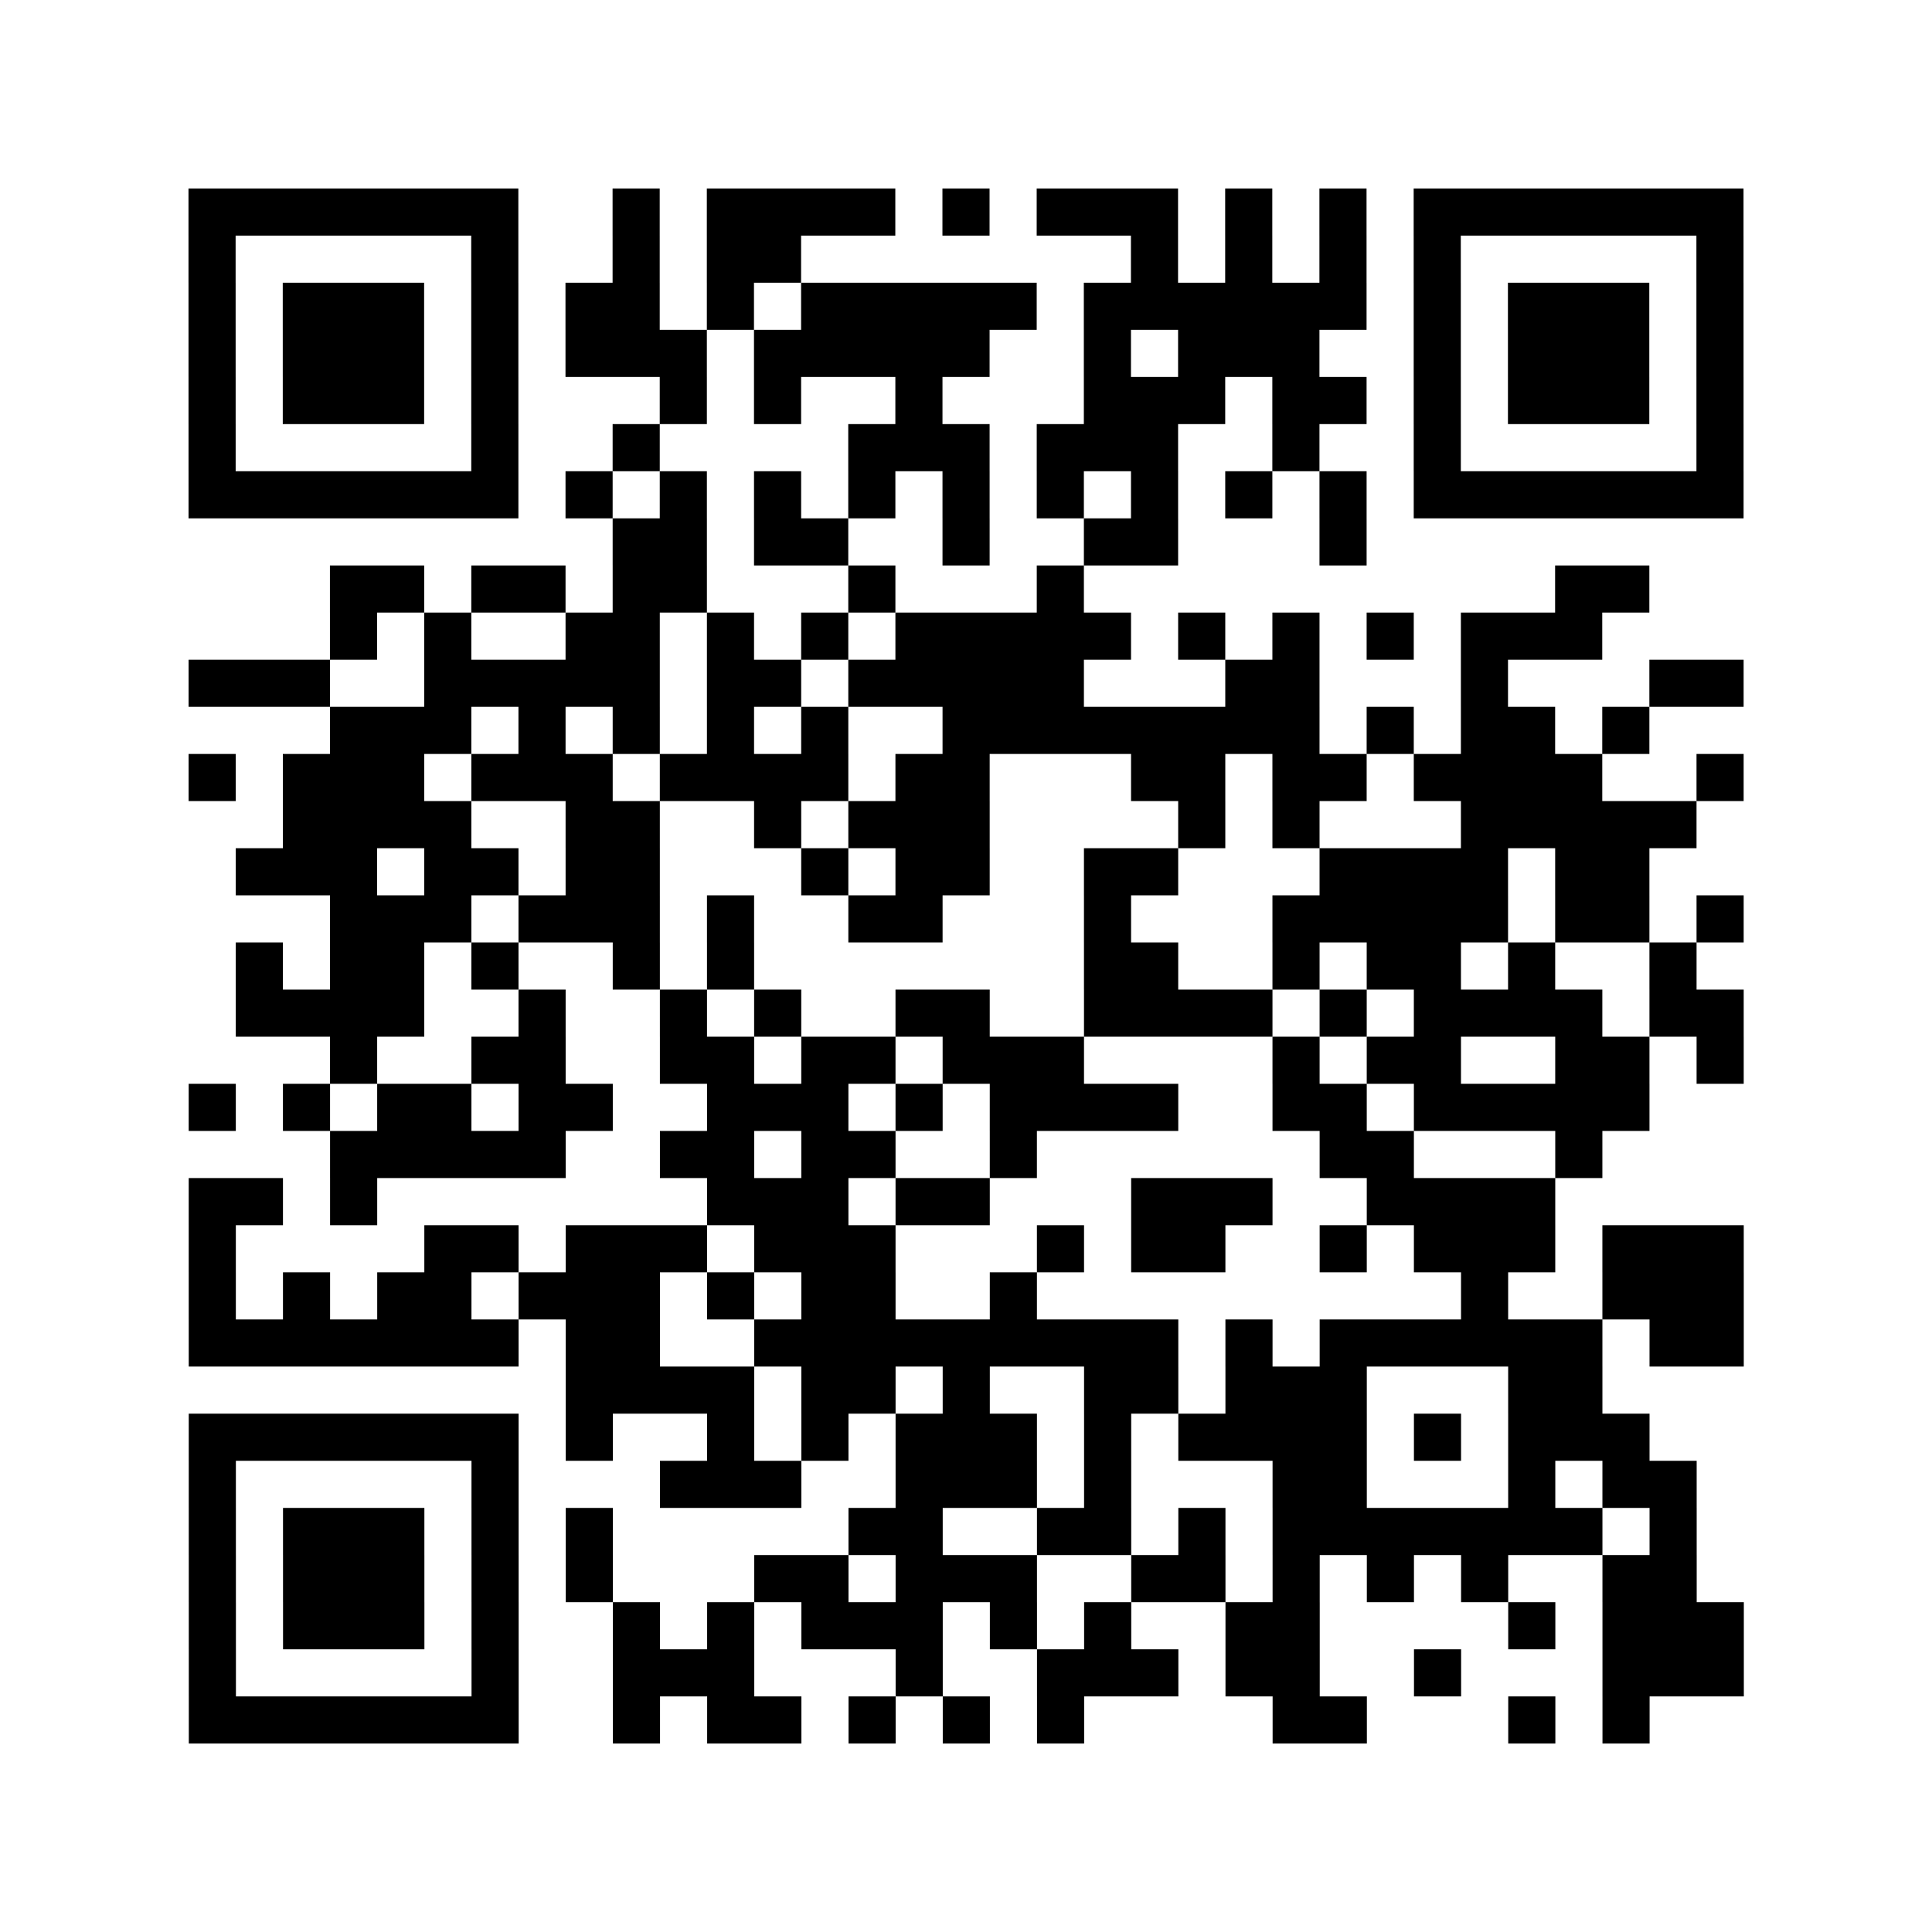 <?xml version="1.0" encoding="UTF-8"?>
<svg xmlns="http://www.w3.org/2000/svg" height="328" width="328" class="pyqrcode"><path fill="white" d="M0 0h328v328h-328z"/><path transform="scale(8)" stroke="#000" class="pyqrline" d="M4 4.5h7m2 0h1m1 0h4m1 0h1m1 0h3m1 0h1m1 0h1m1 0h7m-33 1h1m5 0h1m2 0h1m1 0h2m7 0h1m1 0h1m1 0h1m1 0h1m5 0h1m-33 1h1m1 0h3m1 0h1m1 0h2m1 0h1m1 0h5m1 0h6m1 0h1m1 0h3m1 0h1m-33 1h1m1 0h3m1 0h1m1 0h3m1 0h5m2 0h1m1 0h3m2 0h1m1 0h3m1 0h1m-33 1h1m1 0h3m1 0h1m3 0h1m1 0h1m2 0h1m3 0h3m1 0h2m1 0h1m1 0h3m1 0h1m-33 1h1m5 0h1m2 0h1m4 0h3m1 0h3m2 0h1m2 0h1m5 0h1m-33 1h7m1 0h1m1 0h1m1 0h1m1 0h1m1 0h1m1 0h1m1 0h1m1 0h1m1 0h1m1 0h7m-24 1h2m1 0h2m2 0h1m2 0h2m3 0h1m-22 1h2m1 0h2m1 0h2m3 0h1m3 0h1m10 0h2m-28 1h1m1 0h1m2 0h2m1 0h1m1 0h1m1 0h5m1 0h1m1 0h1m1 0h1m1 0h3m-30 1h3m2 0h5m1 0h2m1 0h5m3 0h2m3 0h1m3 0h2m-30 1h3m1 0h1m1 0h1m1 0h1m1 0h1m2 0h8m1 0h1m1 0h2m1 0h1m-31 1h1m1 0h3m1 0h3m1 0h4m1 0h2m3 0h2m1 0h2m1 0h4m2 0h1m-31 1h4m2 0h2m2 0h1m1 0h3m4 0h1m1 0h1m3 0h5m-31 1h3m1 0h2m1 0h2m3 0h1m1 0h2m2 0h2m3 0h4m1 0h2m-28 1h3m1 0h3m1 0h1m2 0h2m3 0h1m3 0h5m1 0h2m1 0h1m-32 1h1m1 0h2m1 0h1m2 0h1m1 0h1m7 0h2m2 0h1m1 0h2m1 0h1m2 0h1m-31 1h4m2 0h1m2 0h1m1 0h1m2 0h2m2 0h4m1 0h1m1 0h4m1 0h2m-30 1h1m2 0h2m2 0h2m1 0h2m1 0h3m4 0h1m1 0h2m2 0h2m1 0h1m-33 1h1m1 0h1m1 0h2m1 0h2m2 0h3m1 0h1m1 0h4m2 0h2m1 0h5m-28 1h5m2 0h2m1 0h2m2 0h1m6 0h2m3 0h1m-30 1h2m1 0h1m7 0h3m1 0h2m3 0h3m2 0h4m-29 1h1m4 0h2m1 0h3m1 0h3m3 0h1m1 0h2m2 0h1m1 0h3m1 0h3m-33 1h1m1 0h1m1 0h2m1 0h3m1 0h1m1 0h2m2 0h1m9 0h1m2 0h3m-33 1h7m1 0h2m2 0h9m1 0h1m1 0h6m1 0h2m-25 1h4m1 0h2m1 0h1m2 0h2m1 0h3m3 0h2m-30 1h7m1 0h1m2 0h1m1 0h1m1 0h3m1 0h1m1 0h4m1 0h1m1 0h3m-31 1h1m5 0h1m3 0h3m2 0h3m1 0h1m3 0h2m3 0h1m1 0h2m-32 1h1m1 0h3m1 0h1m1 0h1m5 0h2m2 0h2m1 0h1m1 0h7m1 0h1m-32 1h1m1 0h3m1 0h1m1 0h1m3 0h2m1 0h3m2 0h2m1 0h1m1 0h1m1 0h1m2 0h2m-32 1h1m1 0h3m1 0h1m2 0h1m1 0h1m1 0h3m1 0h1m1 0h1m2 0h2m4 0h1m1 0h3m-33 1h1m5 0h1m2 0h3m3 0h1m2 0h3m1 0h2m2 0h1m3 0h3m-33 1h7m2 0h1m1 0h2m1 0h1m1 0h1m1 0h1m4 0h2m3 0h1m1 0h1"/></svg>
